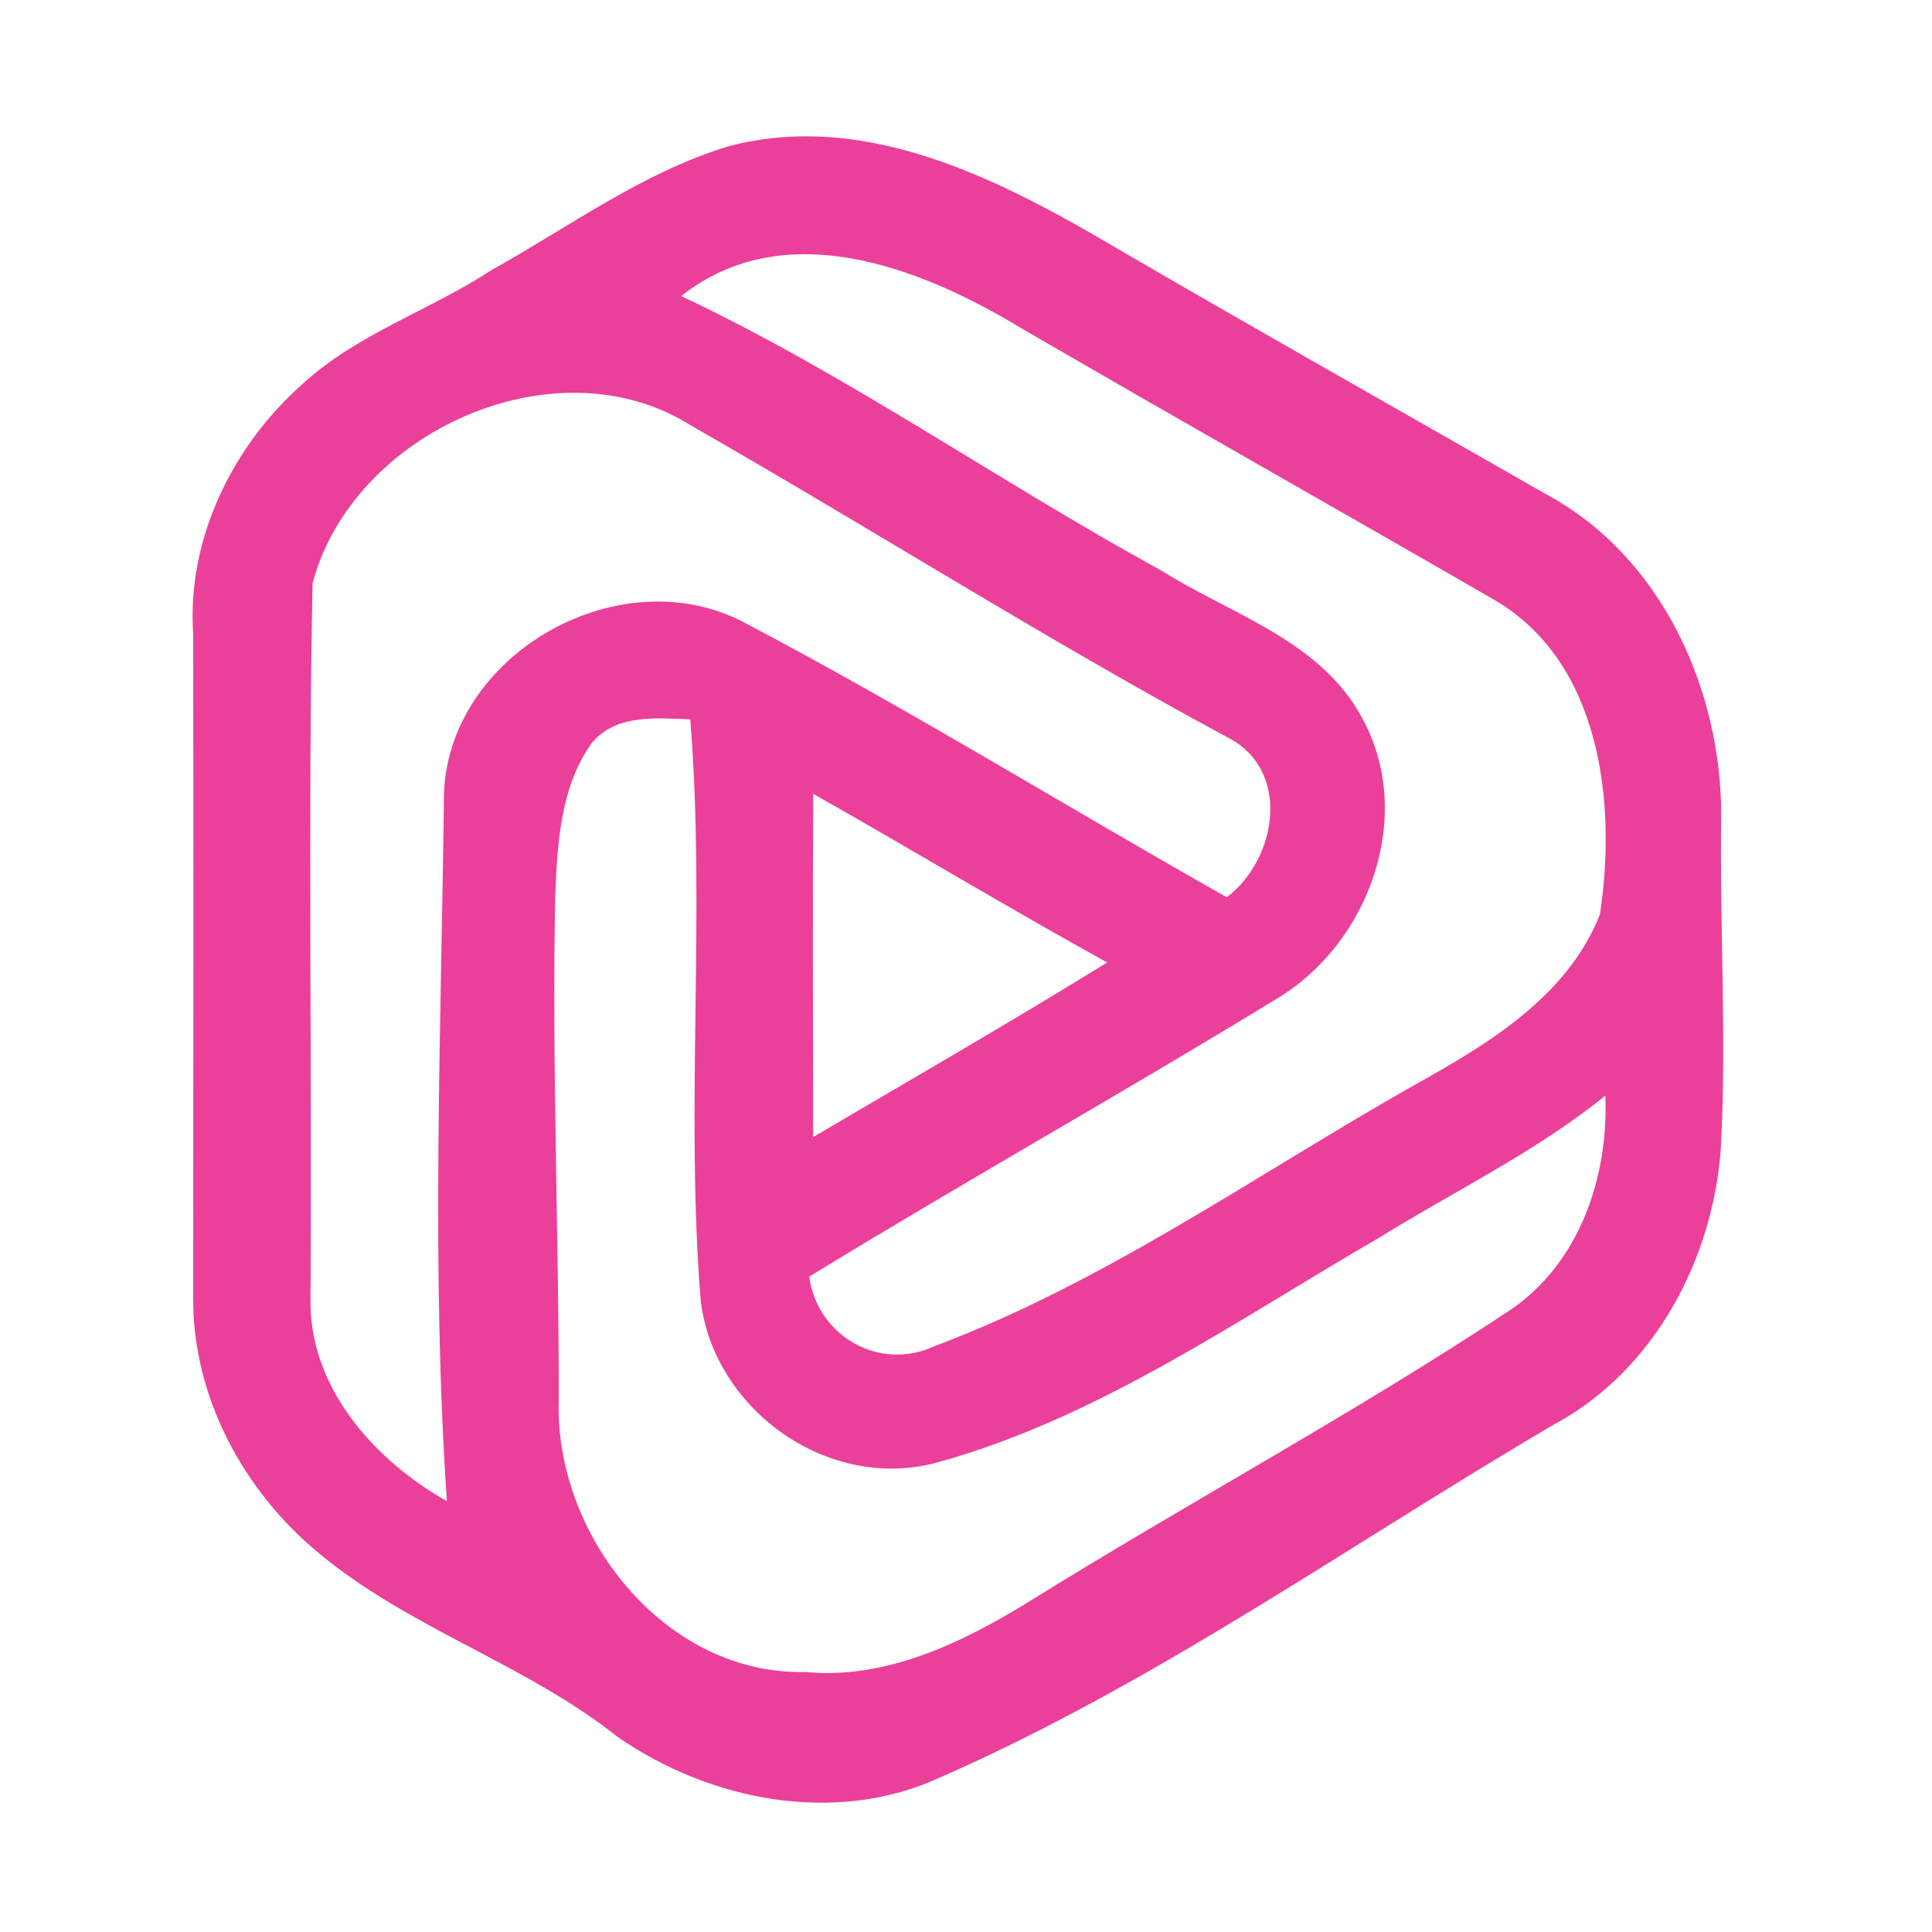 <?xml version="1.0" encoding="UTF-8" ?>
<!DOCTYPE svg PUBLIC "-//W3C//DTD SVG 1.1//EN" "http://www.w3.org/Graphics/SVG/1.1/DTD/svg11.dtd">
<svg width="192pt" height="192pt" viewBox="0 0 192 192" version="1.1" xmlns="http://www.w3.org/2000/svg">
<g id="#eb4099ff">
<path fill="#eb4099" opacity="1.00" d=" M 72.39 14.54 C 86.18 10.89 99.66 17.99 111.21 24.80 C 125.35 33.04 139.61 41.07 153.80 49.20 C 165.11 55.35 171.06 68.50 171.05 81.00 C 170.89 92.01 171.60 103.03 171.02 114.04 C 170.27 125.08 164.42 136.20 154.47 141.54 C 134.25 153.41 115.00 167.18 93.45 176.63 C 83.05 181.44 70.57 178.97 61.39 172.62 C 52.23 165.34 40.65 161.84 31.65 154.32 C 24.18 148.16 19.15 138.80 19.20 129.02 C 19.21 107.02 19.24 85.01 19.20 63.01 C 18.55 53.59 23.11 44.29 30.09 38.14 C 35.53 33.15 42.71 30.86 48.81 26.86 C 56.55 22.56 63.83 17.14 72.39 14.54 M 67.69 29.42 C 84.25 37.23 99.28 47.88 115.33 56.65 C 122.36 61.09 131.44 63.70 135.50 71.60 C 140.59 81.19 136.05 93.66 127.06 99.14 C 111.64 108.59 95.84 117.42 80.42 126.87 C 81.21 132.76 87.40 136.34 92.87 133.78 C 109.93 127.38 124.91 116.68 140.70 107.75 C 147.97 103.71 155.80 98.98 159.00 90.87 C 160.68 79.81 159.11 65.73 148.41 59.56 C 132.76 50.52 117.01 41.64 101.38 32.55 C 91.47 26.57 78.00 21.30 67.69 29.42 M 31.06 57.99 C 30.59 81.64 31.02 105.33 30.86 128.99 C 30.65 137.78 37.14 145.09 44.41 149.18 C 42.85 126.15 43.82 102.99 44.11 79.92 C 43.78 65.36 61.41 55.15 74.07 61.92 C 90.31 70.47 105.93 80.14 121.92 89.17 C 127.00 85.29 128.36 76.37 121.84 73.20 C 103.80 63.47 86.48 52.46 68.69 42.30 C 55.22 33.77 34.99 42.98 31.06 57.99 M 58.82 73.82 C 55.70 78.16 55.39 83.80 55.18 88.97 C 54.84 105.66 55.54 122.35 55.53 139.05 C 55.05 152.42 65.96 166.46 80.01 166.16 C 88.05 166.93 95.56 163.28 102.21 159.20 C 118.07 149.33 134.56 140.48 150.13 130.16 C 157.01 125.46 159.86 116.93 159.54 108.88 C 152.63 114.48 144.55 118.35 137.03 123.02 C 122.91 131.20 109.18 140.88 93.31 145.29 C 82.53 148.36 71.02 140.27 69.64 129.32 C 68.09 110.10 70.14 90.67 68.60 71.49 C 65.24 71.36 61.24 70.95 58.82 73.82 M 80.82 78.89 C 80.75 90.26 80.80 101.63 80.81 113.00 C 90.57 107.25 100.39 101.61 110.03 95.65 C 100.20 90.22 90.59 84.42 80.82 78.89 Z" />
</g>
</svg>
